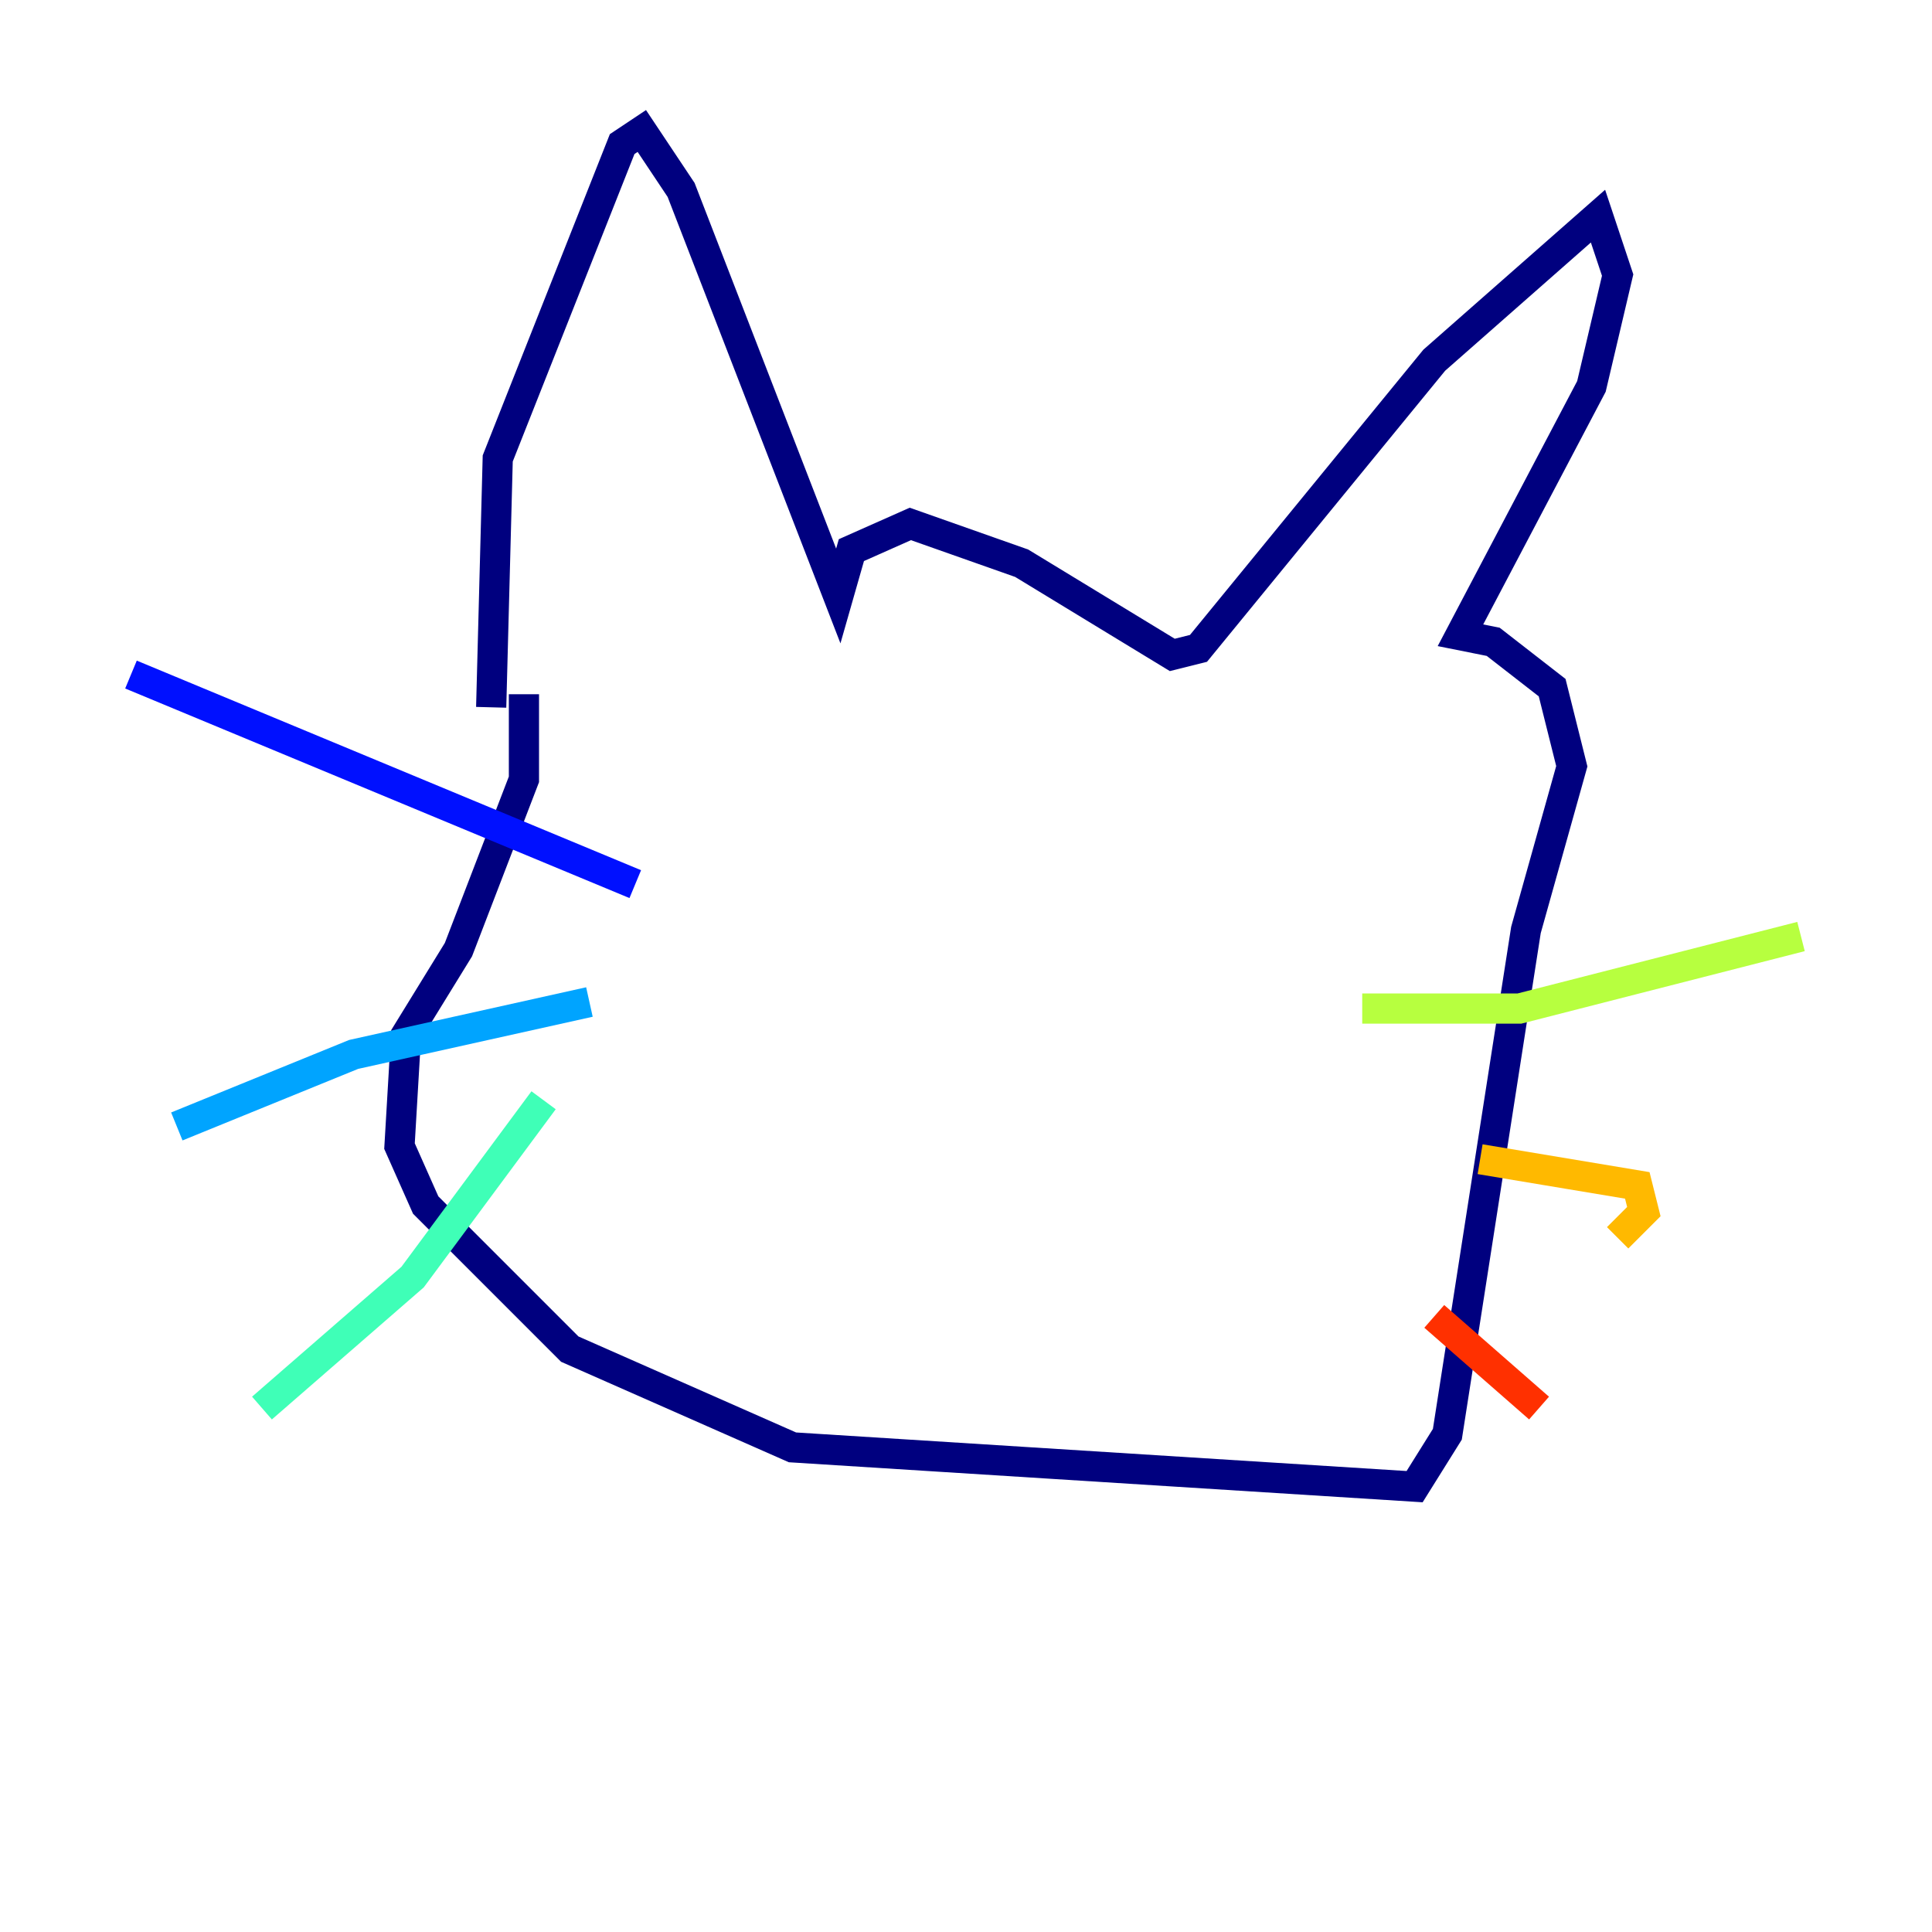 <?xml version="1.0" encoding="utf-8" ?>
<svg baseProfile="tiny" height="128" version="1.2" viewBox="0,0,128,128" width="128" xmlns="http://www.w3.org/2000/svg" xmlns:ev="http://www.w3.org/2001/xml-events" xmlns:xlink="http://www.w3.org/1999/xlink"><defs /><polyline fill="none" points="32.542,46.861 32.976,30.373 41.22,9.546 42.522,8.678 45.125,12.583 55.539,39.485 56.407,36.447 60.312,34.712 67.688,37.315 77.668,43.39 79.403,42.956 95.024,23.864 105.871,14.319 107.173,18.224 105.437,25.6 96.759,42.088 98.929,42.522 102.834,45.559 104.136,50.766 101.098,61.614 95.891,95.024 93.722,98.495 52.502,95.891 37.749,89.383 28.203,79.837 26.468,75.932 26.902,68.556 30.373,62.915 34.712,51.634 34.712,45.993" stroke="#00007f" stroke-width="2" /><polyline fill="none" points="8.678,44.691 42.088,58.576" stroke="#0010ff" stroke-width="2" /><polyline fill="none" points="39.051,66.386 23.43,69.858 11.715,74.63" stroke="#00a4ff" stroke-width="2" /><polyline fill="none" points="36.014,72.895 27.336,84.61 17.356,93.288" stroke="#3fffb7" stroke-width="2" /><polyline fill="none" points="90.251,66.82 100.664,66.82 119.322,62.047" stroke="#b7ff3f" stroke-width="2" /><polyline fill="none" points="98.061,76.8 108.475,78.536 108.909,80.271 107.173,82.007" stroke="#ffb900" stroke-width="2" /><polyline fill="none" points="95.024,87.214 101.966,93.288" stroke="#ff3000" stroke-width="2" /><polyline fill="none" points="58.142,62.915 58.142,62.915" stroke="#7f0000" stroke-width="2" /></svg>